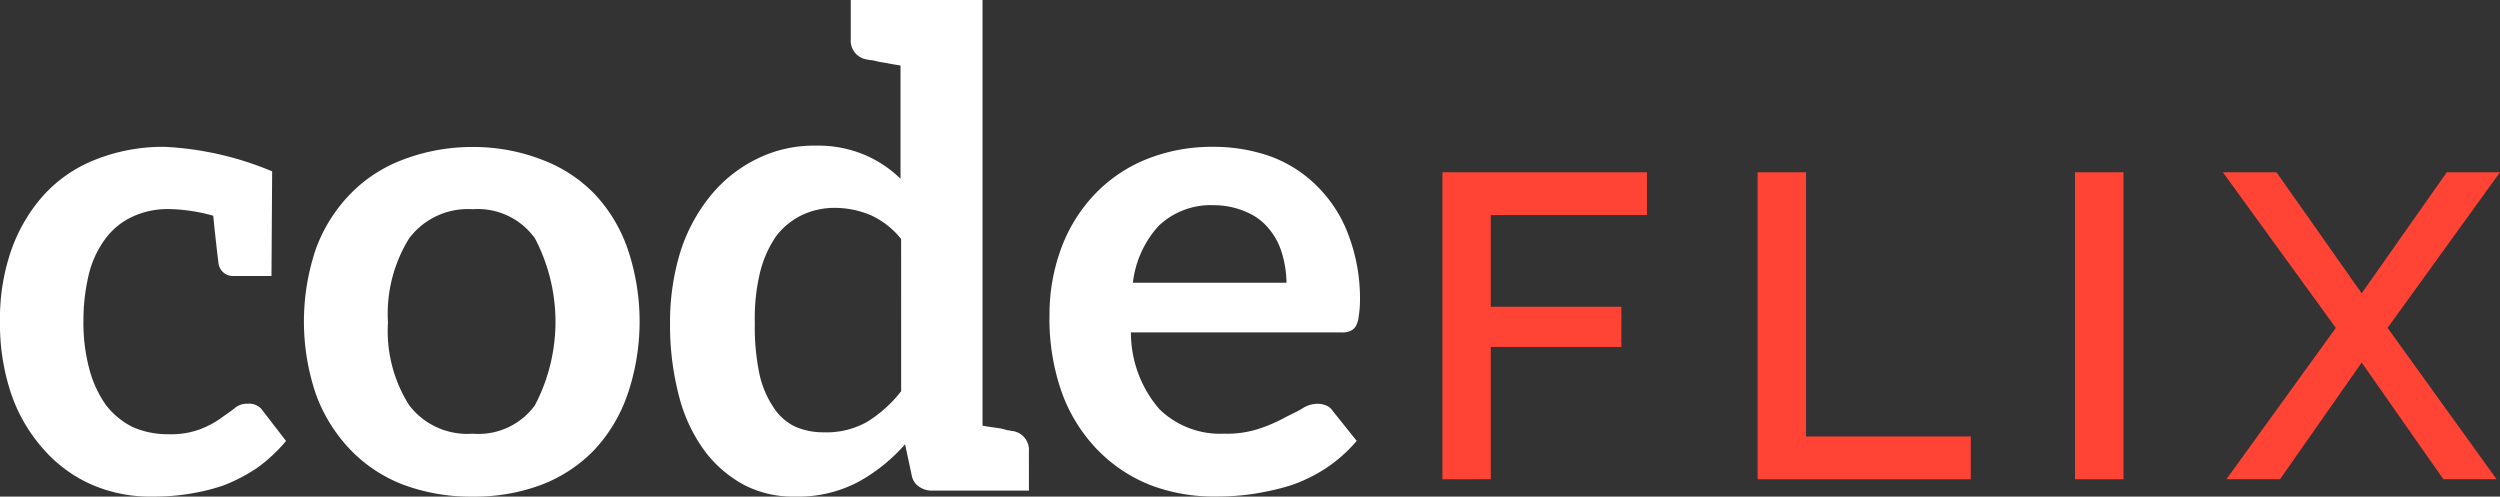 <svg xmlns="http://www.w3.org/2000/svg" width="150" height="29.795" viewBox="0 0 150 29.795"><rect x="0" y="0" width="150" height="29.795" fill="#333333" stroke="none"/><defs><style>.a{fill:#fff;}.b{fill:#ff4436;}</style></defs><path class="a" d="M425.327,358.751a9.584,9.584,0,0,1-1.749,1.628,10.473,10.473,0,0,1-1.986,1.033,12.578,12.578,0,0,1-2.107.517,13.512,13.512,0,0,1-2.184.159,8.766,8.766,0,0,1-3.536-.676,8.266,8.266,0,0,1-2.9-2.066,9.739,9.739,0,0,1-1.986-3.3,13.138,13.138,0,0,1-.715-4.489,12.508,12.508,0,0,1,.636-4.132,9.883,9.883,0,0,1,1.907-3.337,8.275,8.275,0,0,1,3.1-2.184,10.955,10.955,0,0,1,4.251-.8,19.041,19.041,0,0,1,6.436,1.47l-.04,6.278h-2.264a.871.871,0,0,1-.914-.755c-.039-.318-.158-1.271-.317-2.86a10.487,10.487,0,0,0-2.622-.4,5.009,5.009,0,0,0-2.265.477,4.213,4.213,0,0,0-1.589,1.311,5.931,5.931,0,0,0-.993,2.145,11.874,11.874,0,0,0-.319,2.782,10.729,10.729,0,0,0,.358,2.9,6.676,6.676,0,0,0,.994,2.145,4.622,4.622,0,0,0,1.588,1.311,5.132,5.132,0,0,0,2.105.437,5.074,5.074,0,0,0,1.907-.279,5.9,5.9,0,0,0,1.233-.636c.317-.238.636-.437.873-.636a1.147,1.147,0,0,1,.8-.278.986.986,0,0,1,.913.437Z" transform="translate(-408.165 -332.293)"/><path class="a" d="M445.148,341.867a8.619,8.619,0,0,1,3.178,2.066,9.166,9.166,0,0,1,1.987,3.3,13.6,13.6,0,0,1,0,8.7,9.334,9.334,0,0,1-1.987,3.337,8.708,8.708,0,0,1-3.178,2.105,11.393,11.393,0,0,1-4.131.716,11.614,11.614,0,0,1-4.171-.716,8.7,8.7,0,0,1-3.178-2.105,9.48,9.48,0,0,1-2.067-3.337,13.6,13.6,0,0,1,0-8.7,9.314,9.314,0,0,1,2.067-3.3,8.606,8.606,0,0,1,3.178-2.066,11.631,11.631,0,0,1,4.171-.755A11.41,11.41,0,0,1,445.148,341.867Zm-.4,14.738a10.785,10.785,0,0,0,0-10.011,4.215,4.215,0,0,0-3.734-1.748,4.41,4.41,0,0,0-3.814,1.748,8.591,8.591,0,0,0-1.271,5.045,8.322,8.322,0,0,0,1.271,4.966,4.382,4.382,0,0,0,3.814,1.709A4.188,4.188,0,0,0,444.751,356.606Z" transform="translate(-412.651 -332.293)"/><path class="a" d="M479.792,359.561h-5.8a1.343,1.343,0,0,1-.795-.239,1.022,1.022,0,0,1-.437-.675l-.4-1.868a10.291,10.291,0,0,1-2.821,2.265,7.684,7.684,0,0,1-3.774.874,6.362,6.362,0,0,1-3.018-.676,7.219,7.219,0,0,1-2.384-2.026,9.529,9.529,0,0,1-1.55-3.258,16.841,16.841,0,0,1-.555-4.449,14.384,14.384,0,0,1,.6-4.211,10.163,10.163,0,0,1,1.787-3.377,8.268,8.268,0,0,1,2.742-2.224,7.686,7.686,0,0,1,3.615-.835,7.19,7.19,0,0,1,2.94.556,6.987,6.987,0,0,1,2.145,1.43v-6.794c-.516-.079-.874-.159-1.152-.2s-.477-.119-.6-.119a1.392,1.392,0,0,1-.239-.04,1.141,1.141,0,0,1-.994-1.231v-2.344h7.906v25.544c.437.08.795.12,1.033.159s.437.12.517.12.159.04.238.04a1.14,1.14,0,0,1,.993,1.231Zm-7.668-15.1a5,5,0,0,0-1.827-1.429,5.59,5.59,0,0,0-2.145-.437,4.565,4.565,0,0,0-1.987.437,4.29,4.29,0,0,0-1.548,1.271,6.706,6.706,0,0,0-.954,2.145,11.671,11.671,0,0,0-.317,3.059,13.651,13.651,0,0,0,.277,3.059,5.764,5.764,0,0,0,.835,1.986,3.2,3.2,0,0,0,1.271,1.152,4.168,4.168,0,0,0,1.748.357,4.931,4.931,0,0,0,2.622-.636,7.828,7.828,0,0,0,2.026-1.827Z" transform="translate(-418.056 -330.123)"/><path class="a" d="M499.973,341.708a7.721,7.721,0,0,1,2.781,1.828,8.037,8.037,0,0,1,1.827,2.9,10.815,10.815,0,0,1,.675,3.893,6.07,6.07,0,0,1-.079.953,1.551,1.551,0,0,1-.159.556.7.7,0,0,1-.357.318,1.179,1.179,0,0,1-.556.079H491.512a7.014,7.014,0,0,0,1.708,4.608,5.212,5.212,0,0,0,3.893,1.47,6.105,6.105,0,0,0,2.026-.278,9.151,9.151,0,0,0,1.51-.636c.437-.238.834-.4,1.152-.6a1.634,1.634,0,0,1,.913-.278,1.257,1.257,0,0,1,.556.12.9.9,0,0,1,.358.317l1.43,1.788a8.817,8.817,0,0,1-1.828,1.628,9.35,9.35,0,0,1-2.105,1.033,15.517,15.517,0,0,1-2.264.517,14.354,14.354,0,0,1-2.225.159,10.637,10.637,0,0,1-3.933-.676,9.087,9.087,0,0,1-3.178-2.105,9.643,9.643,0,0,1-2.145-3.417,13.275,13.275,0,0,1-.754-4.727,11.448,11.448,0,0,1,.676-3.894,9.437,9.437,0,0,1,1.946-3.217,8.866,8.866,0,0,1,3.059-2.144,10.492,10.492,0,0,1,4.132-.8A10.16,10.16,0,0,1,499.973,341.708Zm-6.794,4.132a6.087,6.087,0,0,0-1.549,3.417h9.217a6.479,6.479,0,0,0-.279-1.788,4.062,4.062,0,0,0-.794-1.47,3.434,3.434,0,0,0-1.352-.993,4.794,4.794,0,0,0-1.907-.4A4.531,4.531,0,0,0,493.18,345.84Z" transform="translate(-423.656 -332.293)"/><g transform="translate(86.543 10.336)"><path class="b" d="M516,361.422V343h12.271v2.568H518.9v5.5h7.836v2.413H518.9v7.938Z" transform="translate(-515.997 -343.002)"/><path class="b" d="M539.562,361.422V343h2.906v15.852h9.884v2.568Z" transform="translate(-520.649 -343.002)"/><path class="b" d="M563.29,361.422V343H566.2v18.42Z" transform="translate(-525.334 -343.002)"/><path class="b" d="M577.563,343l5.111,7.264L587.784,343h3.19l-6.745,9.339,6.539,9.08h-3.192l-4.9-7-4.9,7h-3.216l6.563-9.08L574.345,343Z" transform="translate(-527.517 -343.002)"/></g></svg>